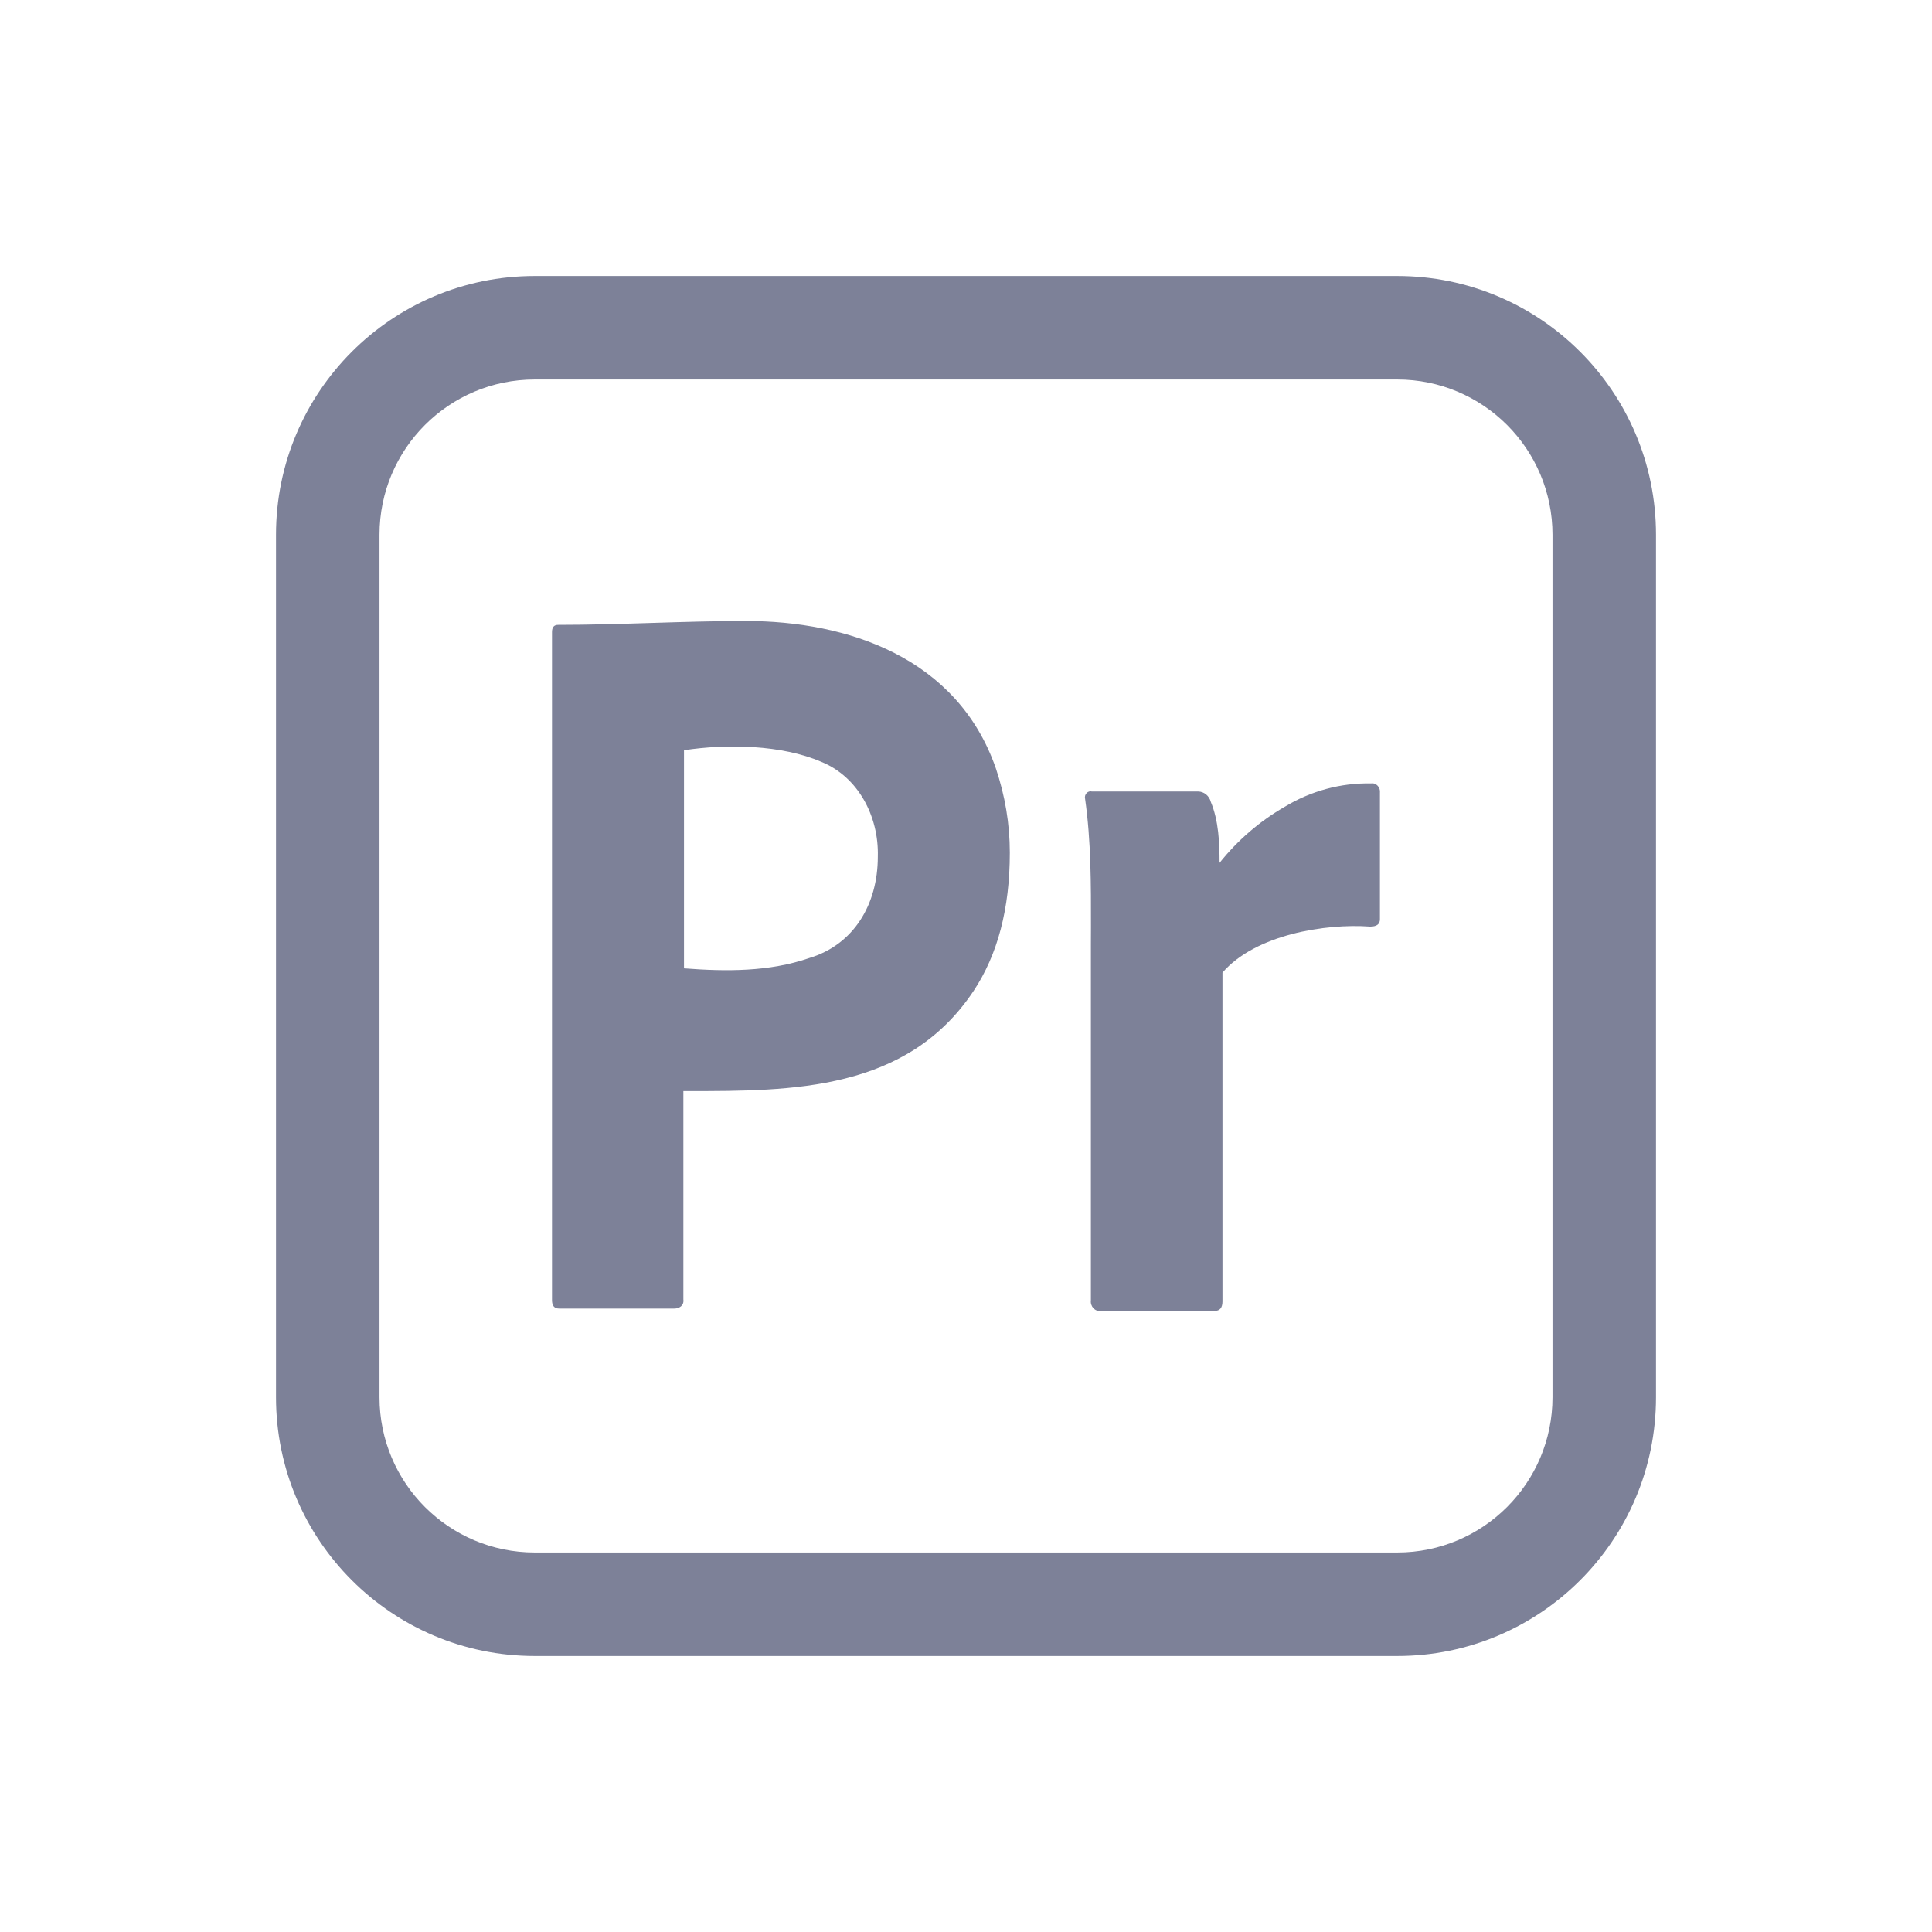 <svg width="28" height="28" viewBox="0 0 28 28" fill="none" xmlns="http://www.w3.org/2000/svg">
<path fill-rule="evenodd" clip-rule="evenodd" d="M8 9.16V18.843C8 18.927 8.035 18.965 8.105 18.965H9.773C9.843 18.965 9.916 18.923 9.904 18.833V15.813L9.973 15.813C11.479 15.813 13.142 15.813 14.108 14.364C14.459 13.837 14.635 13.169 14.635 12.359C14.635 11.936 14.565 11.531 14.433 11.136C13.874 9.526 12.28 9 10.808 9C10.355 9 9.901 9.014 9.448 9.028C8.995 9.042 8.541 9.056 8.088 9.056C8.026 9.056 8 9.094 8 9.16ZM9.913 14.034V10.873C10.532 10.778 11.332 10.793 11.905 11.042C12.431 11.256 12.739 11.824 12.722 12.416C12.722 13.111 12.371 13.691 11.73 13.884C11.149 14.086 10.517 14.081 9.913 14.034Z" fill="#7D8198"/>
<path d="M17.364 11.471H15.824C15.767 11.455 15.71 11.514 15.726 11.577C15.813 12.188 15.812 12.821 15.811 13.441C15.81 13.518 15.81 13.595 15.81 13.672V18.847C15.799 18.933 15.87 19.011 15.952 18.999H17.604C17.679 18.999 17.717 18.953 17.717 18.862V14.096C18.191 13.546 19.206 13.381 19.858 13.429C19.952 13.429 19.999 13.394 19.999 13.323V11.49C20.009 11.412 19.945 11.342 19.872 11.354C19.432 11.345 18.998 11.462 18.615 11.695C18.258 11.901 17.939 12.175 17.675 12.505C17.675 12.215 17.661 11.891 17.548 11.622C17.526 11.534 17.45 11.472 17.364 11.471Z" fill="#7D8198"/>
<path fill-rule="evenodd" clip-rule="evenodd" d="M7.75 4C5.679 4 4 5.679 4 7.75V20.25C4 22.321 5.679 24 7.75 24H20.25C22.321 24 24 22.321 24 20.25V7.75C24 5.679 22.321 4 20.25 4H7.75ZM5.5 7.75C5.5 6.507 6.507 5.5 7.75 5.5H20.25C21.493 5.5 22.5 6.507 22.5 7.75V20.25C22.5 21.493 21.493 22.5 20.25 22.5H7.75C6.507 22.5 5.5 21.493 5.5 20.25V7.75Z" fill="#7D8198"/>
</svg>

